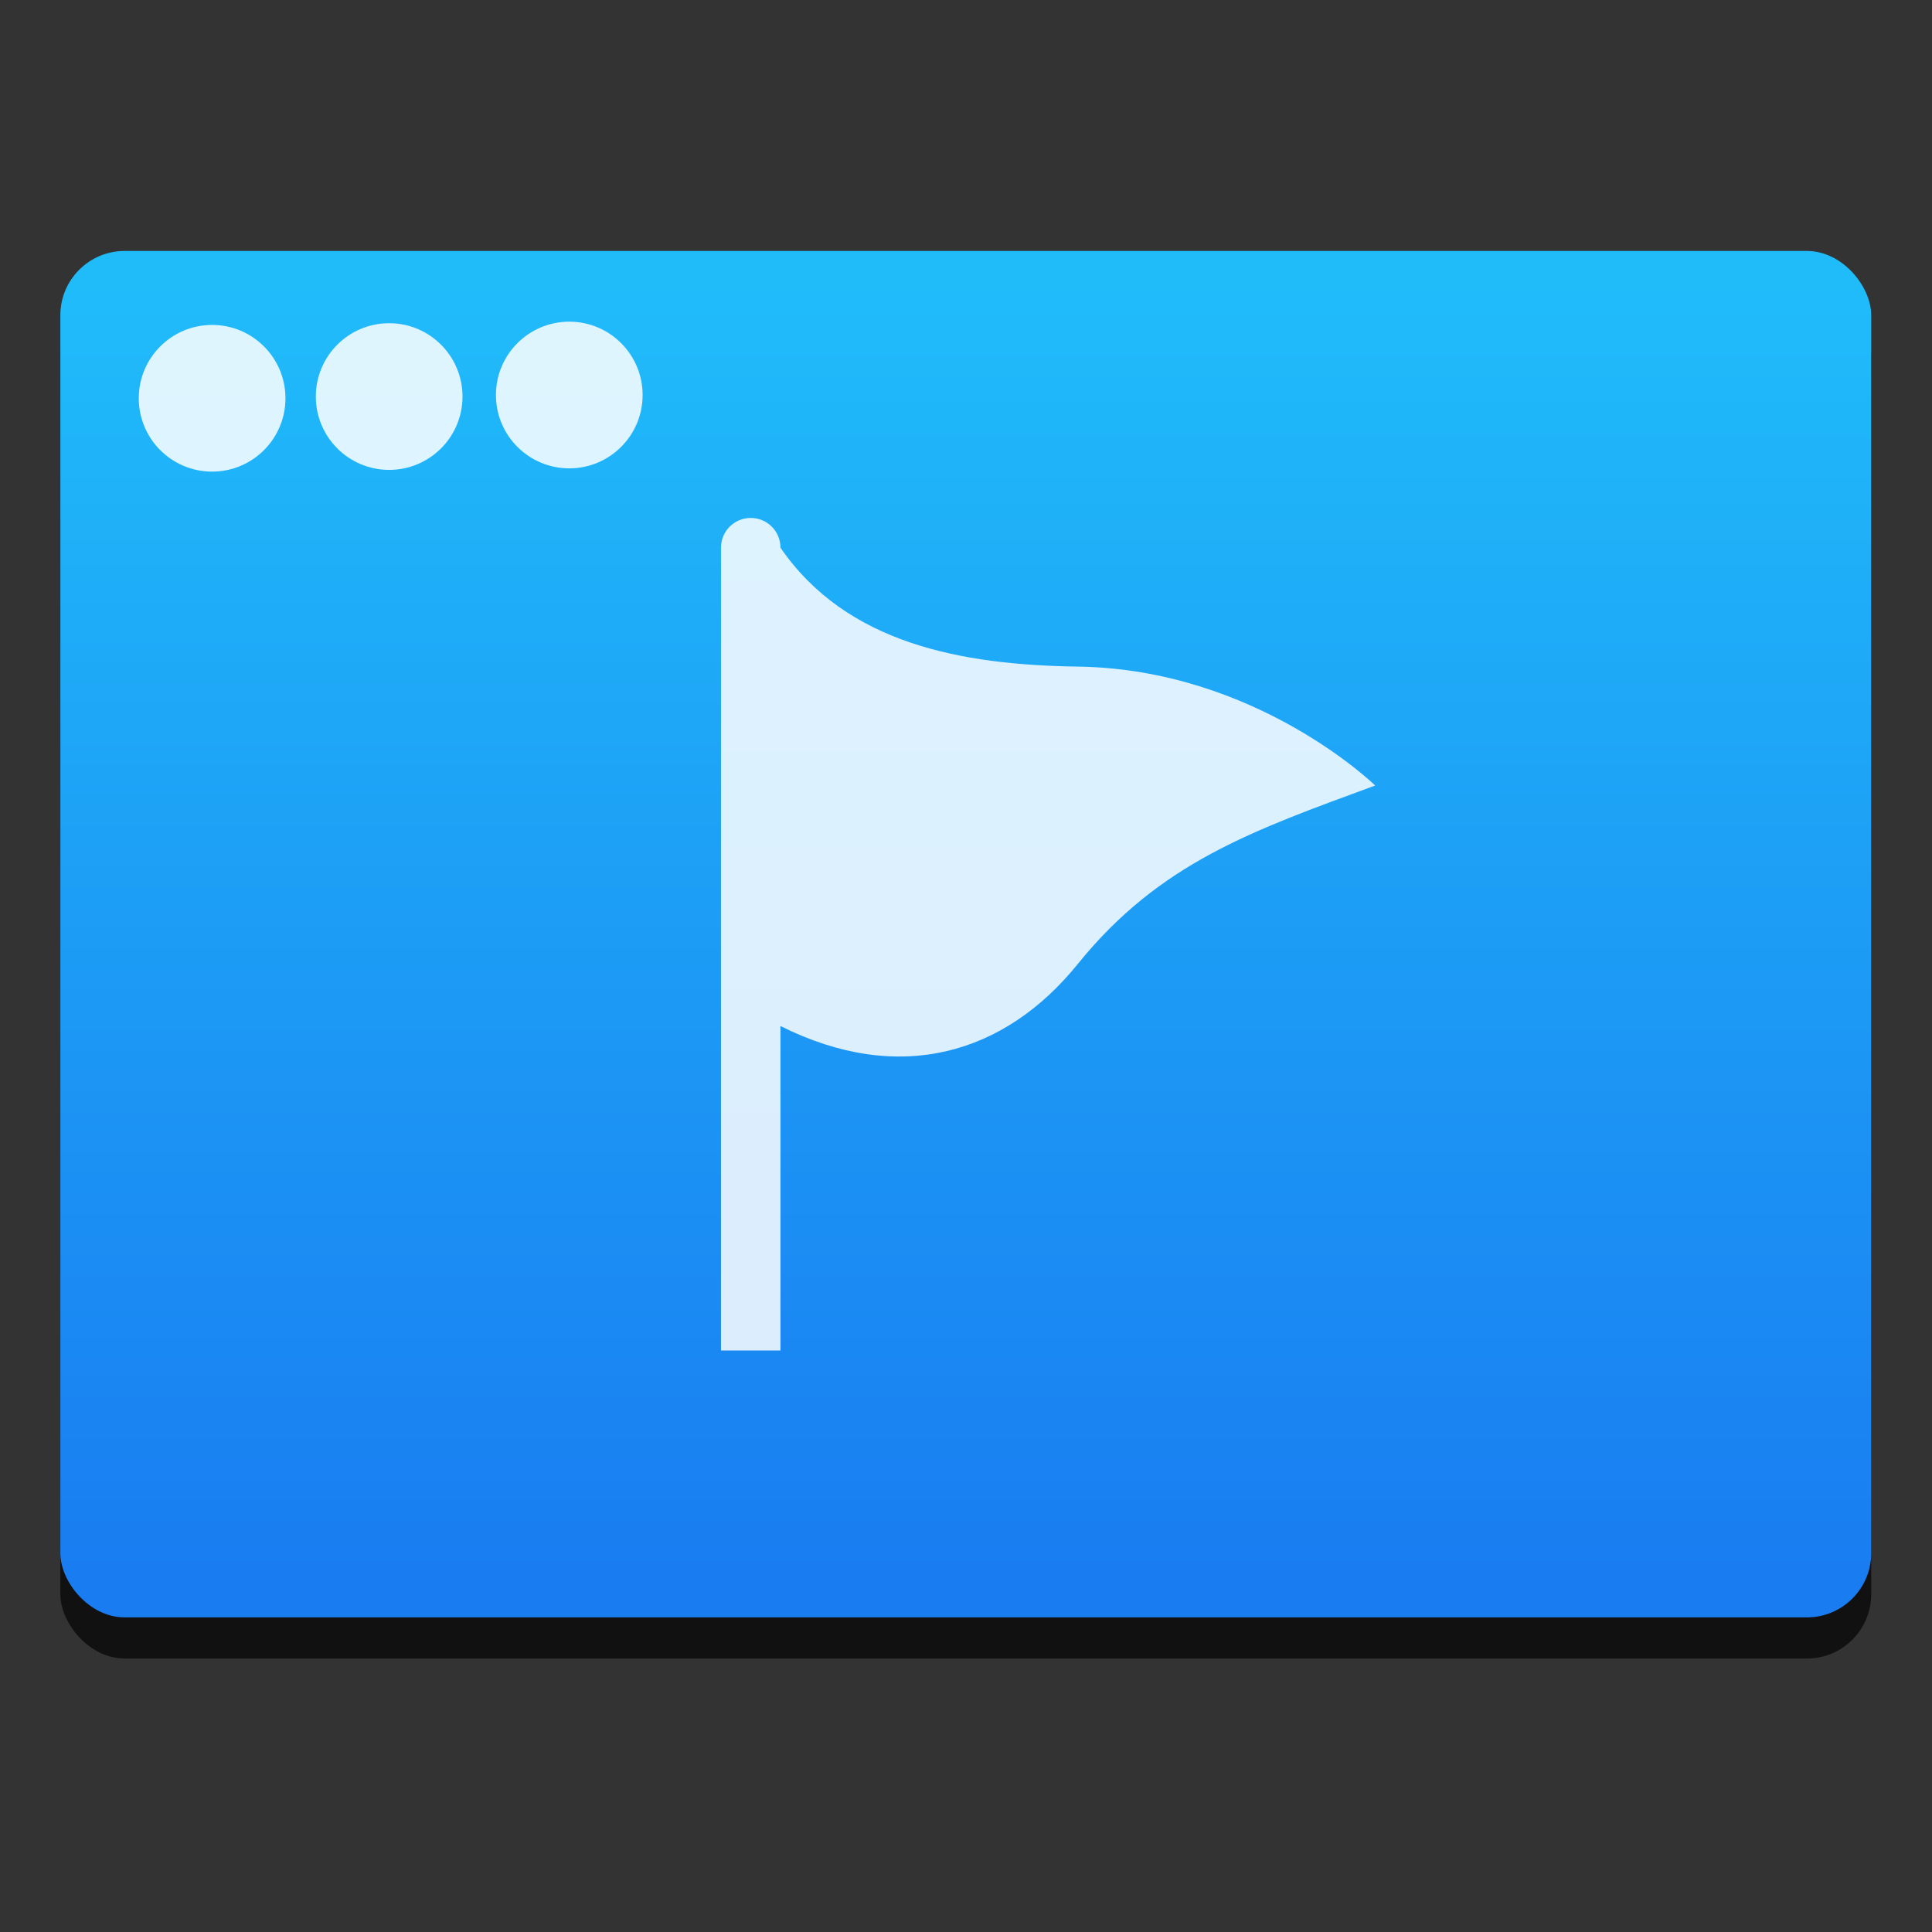 <?xml version="1.0" encoding="UTF-8" standalone="no"?>
<svg
   xmlns:dc="http://purl.org/dc/elements/1.1/"
   xmlns:cc="http://creativecommons.org/ns#"
   xmlns:rdf="http://www.w3.org/1999/02/22-rdf-syntax-ns#"
   xmlns:svg="http://www.w3.org/2000/svg"
   xmlns="http://www.w3.org/2000/svg"
   xmlns:sodipodi="http://sodipodi.sourceforge.net/DTD/sodipodi-0.dtd"
   xmlns:inkscape="http://www.inkscape.org/namespaces/inkscape"
   height="32"
   width="32"
   id="svg2"
   version="1.1"
   inkscape:version="0.91 r13725"
   sodipodi:docname="preferences-system-session-services.svg">
  <rect width="100%" height="100%" fill="#333333" stroke="none"/>
  <defs
     id="defs35" />
  <sodipodi:namedview
     pagecolor="#ffffff"
     bordercolor="#666666"
     borderopacity="1"
     objecttolerance="10"
     gridtolerance="10"
     guidetolerance="10"
     inkscape:pageopacity="0"
     inkscape:pageshadow="2"
     inkscape:window-width="1920"
     inkscape:window-height="1134"
     id="namedview33"
     showgrid="false"
     inkscape:zoom="4.9166667"
     inkscape:cx="24"
     inkscape:cy="24"
     inkscape:window-x="1920"
     inkscape:window-y="0"
     inkscape:window-maximized="1"
     inkscape:current-layer="svg2" />
  <linearGradient
     gradientUnits="userSpaceOnUse"
     x1="0"
     x2="47"
     y1="23.5"
     y2="23.5"
     id="linearGradient4">
    <stop
       offset="0"
       stop-color="#a9a3d4"
       id="stop6" />
    <stop
       offset=".47"
       stop-color="#87baff"
       id="stop8" />
    <stop
       offset="1"
       stop-color="#89ec85"
       id="stop10" />
  </linearGradient>
  <linearGradient
     id="a"
     gradientUnits="userSpaceOnUse"
     x1="17.288"
     x2="17.288"
     y1="1039.759"
     y2="1013.267">
    <stop
       offset="0"
       stop-color="#197cf1"
       id="stop13" />
    <stop
       offset="1"
       stop-color="#20bcfa"
       id="stop15" />
  </linearGradient>
  <g
     transform="matrix(0.818,0,0,0.818,1.802,-824.142)"
     id="g17"
     style="stroke-width:1.317">
    <rect
       height="27.668"
       ry="1.302"
       width="36.667"
       x="-0.981"
       y="1013.423"
       id="rect19"
       style="fill-opacity:0.667" />
    <rect
       height="27.668"
       ry="1.302"
       width="36.667"
       x="-0.981"
       y="1012.59"
       id="rect21"
       style="fill:url(#a)" />
    <g
       id="g23"
       style="fill:#ffffff">
      <path
         d="m 25.642,1023.414 c -2.476,0.911 -4.362,1.56 -6.021,3.613 -1.478,1.829 -3.613,2.462 -6.021,1.257 l 0,6.57 -1.204,0 0,-16.256 c -4e-5,-0.333 0.269,-0.602 0.602,-0.602 0.333,0 0.602,0.269 0.602,0.602 1.337,1.944 3.661,2.374 6.021,2.408 3.612,0.053 6.021,2.408 6.021,2.408 z"
         id="path25"
         inkscape:connector-curvature="0"
         style="fill-opacity:0.847;stroke-width:0.052" />
      <circle
         cx="9.324"
         cy="1015.507"
         r="1.485"
         id="circle27"
         style="fill-opacity:0.852" />
      <circle
         cx="5.677"
         cy="1015.538"
         r="1.485"
         id="circle29"
         style="fill-opacity:0.852" />
      <circle
         cx="2.092"
         cy="1015.573"
         r="1.485"
         id="circle31"
         style="fill-opacity:0.852" />
    </g>
  </g>
</svg>
